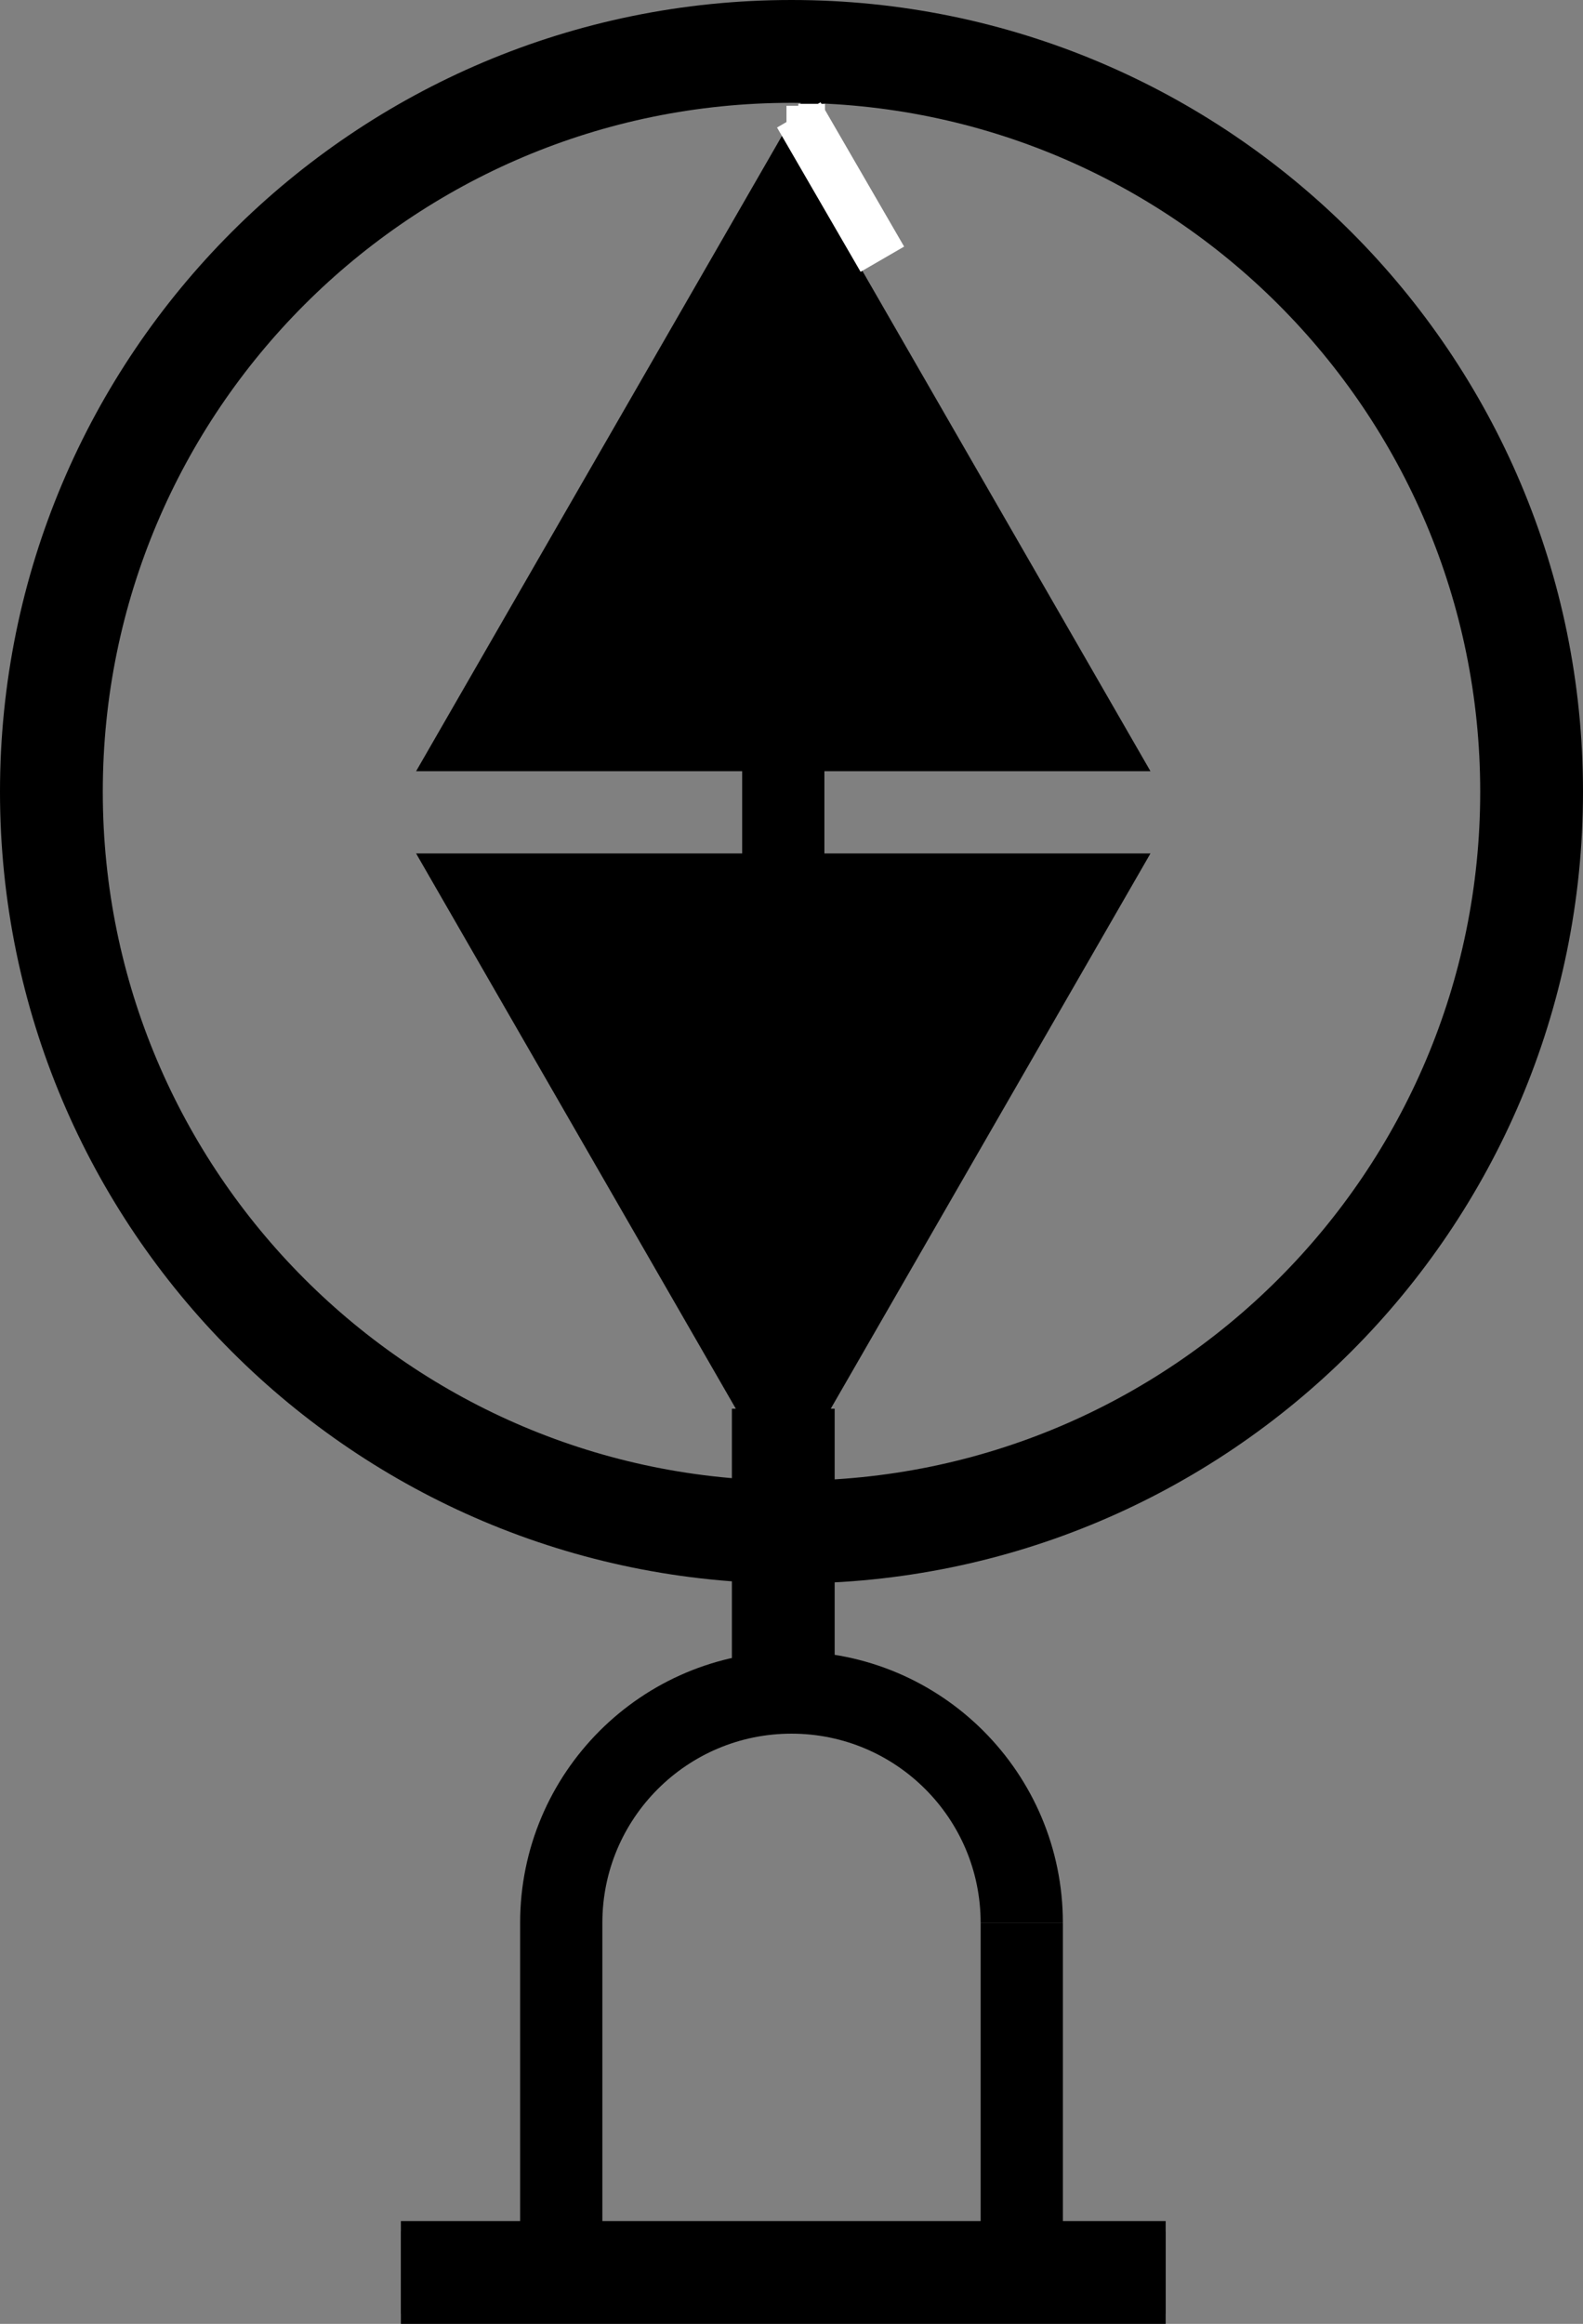 <?xml version="1.0" encoding="UTF-8" standalone="no"?>
<!-- Created with Inkscape (http://www.inkscape.org/) -->

<svg
   xmlns:dc="http://purl.org/dc/elements/1.1/"
   xmlns:cc="http://creativecommons.org/ns#"
   xmlns:rdf="http://www.w3.org/1999/02/22-rdf-syntax-ns#"
   xmlns:svg="http://www.w3.org/2000/svg"
   xmlns="http://www.w3.org/2000/svg"
   xmlns:sodipodi="http://sodipodi.sourceforge.net/DTD/sodipodi-0.dtd"
   xmlns:inkscape="http://www.inkscape.org/namespaces/inkscape"
   version="1.1"
   width="481.25"
   height="706.25"
   id="svg2"
   xml:space="preserve"
   inkscape:version="0.48.4 r9939"
   sodipodi:docname="SVaPita.svg"><rect width="100%" height="100%" fill="#808080" stroke="none"/><sodipodi:namedview
     pagecolor="#ffffff"
     bordercolor="#666666"
     borderopacity="1"
     objecttolerance="10"
     gridtolerance="10"
     guidetolerance="10"
     inkscape:pageopacity="0"
     inkscape:pageshadow="2"
     inkscape:window-width="1920"
     inkscape:window-height="1012"
     id="namedview11"
     showgrid="false"
     inkscape:zoom="0.58925565"
     inkscape:cx="351.95263"
     inkscape:cy="517.79089"
     inkscape:window-x="-8"
     inkscape:window-y="-8"
     inkscape:window-maximized="1"
     inkscape:current-layer="svg2" /><defs
     id="defs6" /><g
     id="g2994"
     transform="translate(0,-283.75)"><g
       id="g10"
       transform="matrix(1.25,0,0,-1.25,148.125,1064.375)"><g
         id="g12"
         transform="scale(0.1,0.1)"><path
           style="fill:none;stroke:#000000;stroke-width:250;stroke-linecap:butt;stroke-linejoin:miter;stroke-miterlimit:10;stroke-opacity:1;stroke-dasharray:none"
           id="path14"
           inkscape:connector-curvature="0"
           d="m -210,720 1860,0 m -930,1310 0,790" /><path
           style="fill:none;stroke:#000000;stroke-width:200;stroke-linecap:butt;stroke-linejoin:miter;stroke-miterlimit:10;stroke-opacity:1;stroke-dasharray:none"
           id="path16"
           inkscape:connector-curvature="0"
           d="m -210,720 1860,0 m -930,1310 0,790 -720,1250 1440,0 -720,-1250 0,2900 -720,-1250 1440,0 -720,1250 m -600,-1100 1200,0 m -100,150 -1000,0 m 100,200 800,0 m -100,200 -600,0 m 150,200 300,0 m -750,-1450 1200,0 m -100,-150 -1000,0 m 100,-200 800,0 m -100,-200 -600,0 m 150,-200 300,0 m 430,-2350 0,750" /><path
           style="fill:none;stroke:#000000;stroke-width:200;stroke-linecap:butt;stroke-linejoin:miter;stroke-miterlimit:10;stroke-opacity:1;stroke-dasharray:none"
           id="path18"
           inkscape:connector-curvature="0"
           d="m 1300,1570 c 0,309.28 -250.72,560 -560,560 -309.277,0 -560,-250.72 -560,-560 l 0,-750" /><path
           style="fill:none;stroke:#000000;stroke-width:250;stroke-linecap:butt;stroke-linejoin:miter;stroke-miterlimit:10;stroke-opacity:1;stroke-dasharray:none"
           id="path20"
           inkscape:connector-curvature="0"
           d="m 2540,4320 c 0,994.11 -805.89,1800 -1800,1800 -994.109,0 -1800,-805.89 -1800,-1800 0,-994.11 805.891,-1800 1800,-1800 994.11,0 1800,805.89 1800,1800" /></g></g><rect
       transform="matrix(0.865,-0.501,0.501,0.865,0,0)"
       y="397.622"
       x="42.796"
       height="50.7"
       width="15.3"
       id="rect2988"
       style="fill:#ffffff;fill-opacity:1;stroke:none" /><rect
       y="315.9"
       x="239.1"
       height="5.1"
       width="8.1"
       id="rect2990"
       style="fill:#ffffff;fill-opacity:1;stroke:none" /><rect
       style="fill:#ffffff;fill-opacity:1;stroke:none"
       id="rect2992"
       width="8.1"
       height="5.1"
       x="242.7"
       y="315.3" /></g></svg>